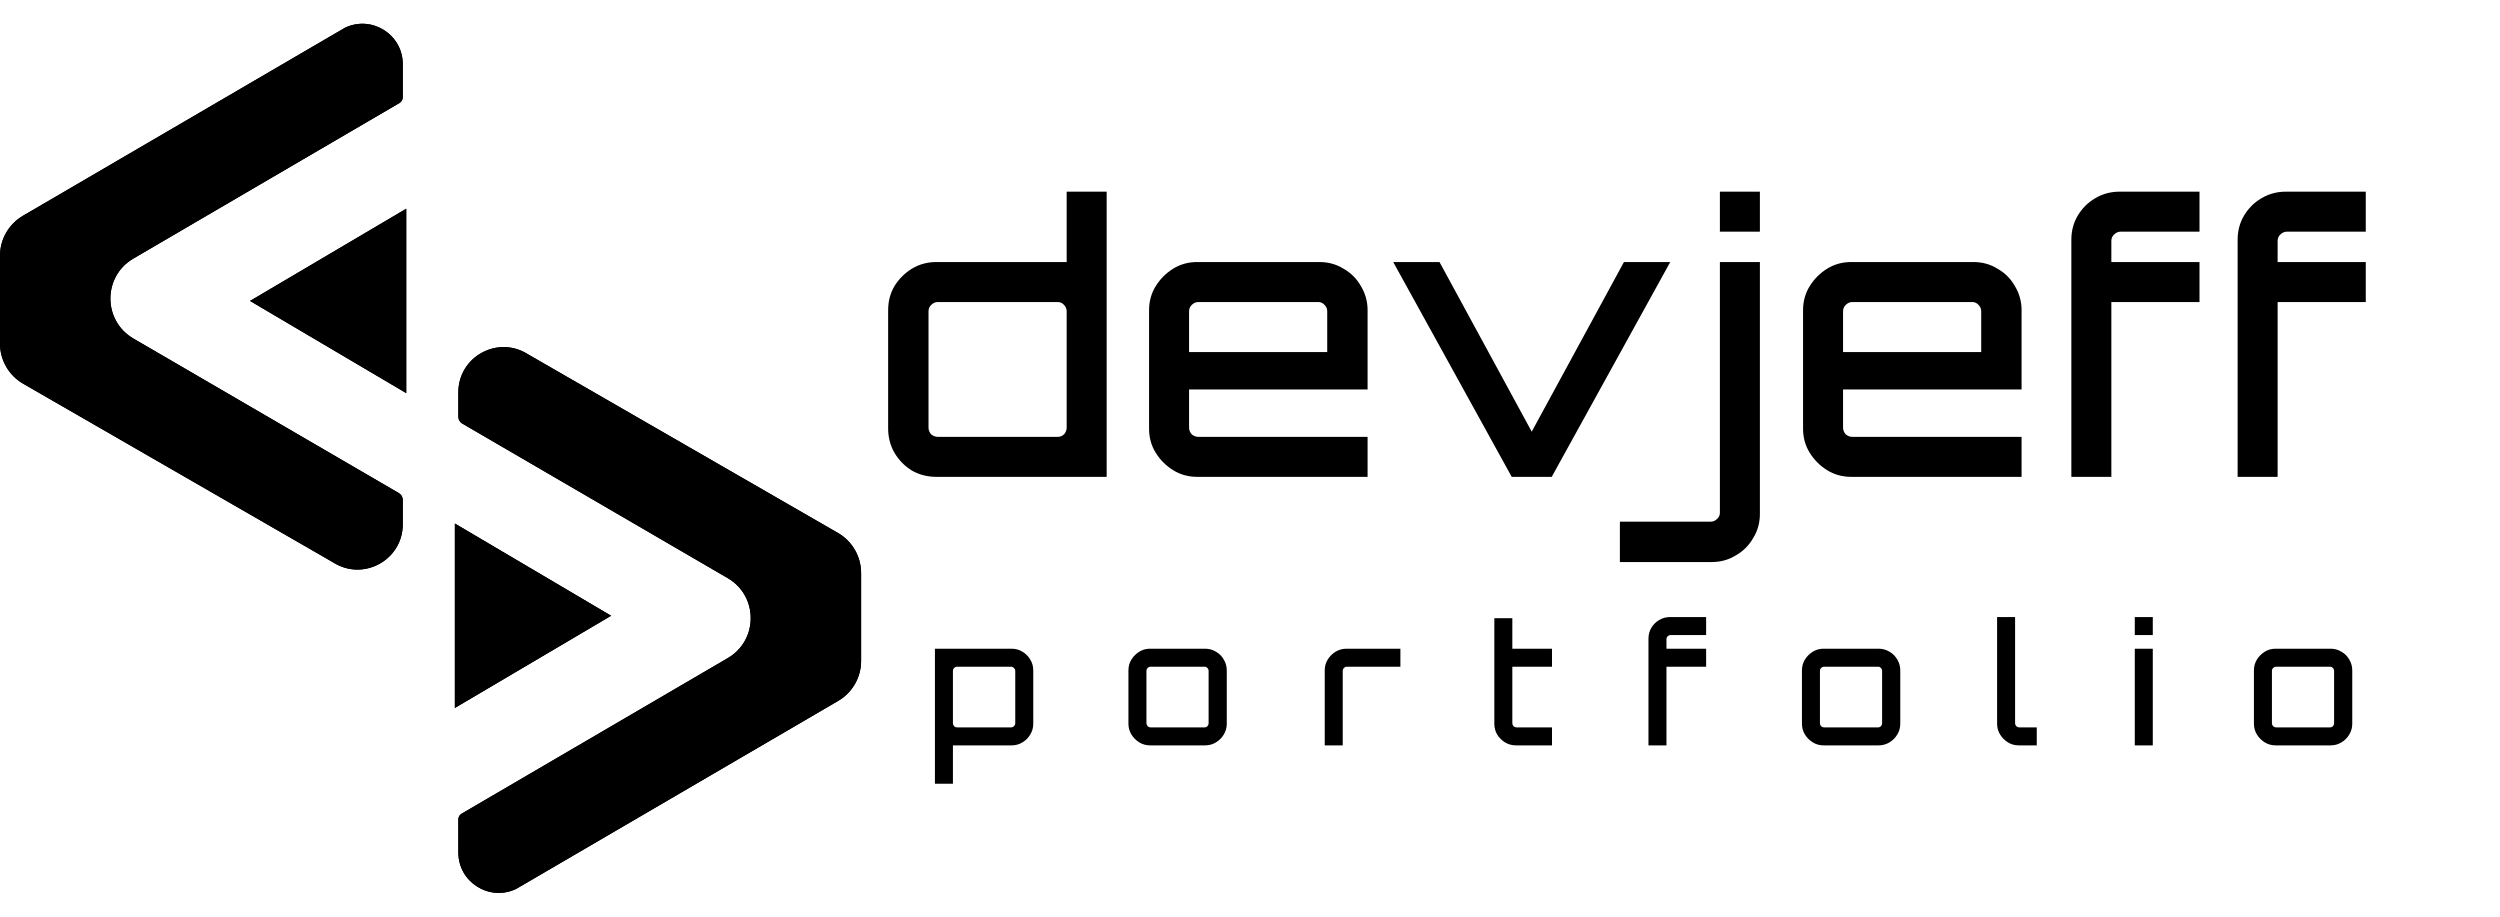 <svg width="540" height="198" viewBox="0 0 540 198" fill="none" xmlns="http://www.w3.org/2000/svg">
<path d="M74.5 6V6C80.292 3.22 87 7.441 87 13.865V21V21C87 21.516 86.726 21.993 86.281 22.254L28.8 55.85C22.189 59.714 22.197 69.272 28.815 73.125L86.136 106.497C86.671 106.808 87 107.381 87 108V108V113.245C87 120.946 78.506 125.621 72 121.5V121.5L5.006 82.885C1.909 81.1 0 77.797 0 74.222V55.241C0 51.686 1.888 48.398 4.958 46.605L74.5 6Z" fill="black"/>
<path d="M54 65L87.75 45.081V84.919L54 65Z" fill="black"/>
<path d="M74.5 6V6C80.292 3.22 87 7.441 87 13.865V21V21C87 21.516 86.726 21.993 86.281 22.254L28.8 55.85C22.189 59.714 22.197 69.272 28.815 73.125L86.136 106.497C86.671 106.808 87 107.381 87 108V108V113.245C87 120.946 78.506 125.621 72 121.5V121.5L5.006 82.885C1.909 81.1 0 77.797 0 74.222V55.241C0 51.686 1.888 48.398 4.958 46.605L74.5 6Z" fill="black"/>
<path d="M54 65L87.75 45.081V84.919L54 65Z" fill="black"/>
<path d="M111.5 192V192C105.708 194.78 99 190.559 99 184.135V177V177C99 176.484 99.274 176.007 99.719 175.746L157.2 142.15C163.811 138.286 163.803 128.728 157.185 124.875L99.864 91.503C99.329 91.192 99 90.619 99 90V90V84.755C99 77.054 107.494 72.379 114 76.5V76.5L180.994 115.114C184.091 116.9 186 120.203 186 123.778V142.759C186 146.314 184.112 149.602 181.042 151.395L111.5 192Z" fill="black"/>
<path d="M132 133L98.25 152.919L98.25 113.081L132 133Z" fill="black"/>
<path d="M111.5 192V192C105.708 194.78 99 190.559 99 184.135V177V177C99 176.484 99.274 176.007 99.719 175.746L157.2 142.15C163.811 138.286 163.803 128.728 157.185 124.875L99.864 91.503C99.329 91.192 99 90.619 99 90V90V84.755C99 77.054 107.494 72.379 114 76.5V76.5L180.994 115.114C184.091 116.9 186 120.203 186 123.778V142.759C186 146.314 184.112 149.602 181.042 151.395L111.5 192Z" fill="black"/>
<path d="M132 133L98.25 152.919L98.25 113.081L132 133Z" fill="black"/>
<path d="M201.944 169.28V140.12H218.504C219.368 140.12 220.148 140.336 220.844 140.768C221.564 141.2 222.128 141.764 222.536 142.46C222.968 143.156 223.184 143.936 223.184 144.8V156.32C223.184 157.184 222.968 157.964 222.536 158.66C222.128 159.356 221.564 159.92 220.844 160.352C220.148 160.784 219.368 161 218.504 161H205.832V169.28H201.944ZM206.732 157.112H218.396C218.636 157.112 218.84 157.028 219.008 156.86C219.2 156.668 219.296 156.452 219.296 156.212V144.908C219.296 144.668 219.2 144.464 219.008 144.296C218.84 144.104 218.636 144.008 218.396 144.008H206.732C206.492 144.008 206.276 144.104 206.084 144.296C205.916 144.464 205.832 144.668 205.832 144.908V156.212C205.832 156.452 205.916 156.668 206.084 156.86C206.276 157.028 206.492 157.112 206.732 157.112ZM248.422 161C247.558 161 246.778 160.784 246.082 160.352C245.386 159.92 244.822 159.356 244.39 158.66C243.958 157.964 243.742 157.184 243.742 156.32V144.8C243.742 143.936 243.958 143.156 244.39 142.46C244.822 141.764 245.386 141.2 246.082 140.768C246.778 140.336 247.558 140.12 248.422 140.12H260.302C261.166 140.12 261.946 140.336 262.642 140.768C263.362 141.176 263.926 141.74 264.334 142.46C264.766 143.18 264.982 143.96 264.982 144.8V156.32C264.982 157.184 264.766 157.964 264.334 158.66C263.926 159.356 263.362 159.92 262.642 160.352C261.946 160.784 261.166 161 260.302 161H248.422ZM248.53 157.112H260.194C260.434 157.112 260.638 157.028 260.806 156.86C260.974 156.668 261.058 156.452 261.058 156.212V144.908C261.058 144.668 260.974 144.464 260.806 144.296C260.638 144.104 260.434 144.008 260.194 144.008H248.53C248.29 144.008 248.074 144.104 247.882 144.296C247.714 144.464 247.63 144.668 247.63 144.908V156.212C247.63 156.452 247.714 156.668 247.882 156.86C248.074 157.028 248.29 157.112 248.53 157.112ZM286.142 161V144.8C286.142 143.936 286.358 143.156 286.79 142.46C287.222 141.764 287.786 141.2 288.482 140.768C289.202 140.336 289.982 140.12 290.822 140.12H302.486V144.008H290.93C290.69 144.008 290.474 144.104 290.282 144.296C290.114 144.464 290.03 144.668 290.03 144.908V161H286.142ZM327.455 161C326.591 161 325.799 160.784 325.079 160.352C324.383 159.92 323.819 159.356 323.387 158.66C322.979 157.964 322.775 157.184 322.775 156.32V133.532H326.663V140.12H335.231V144.008H326.663V156.212C326.663 156.452 326.747 156.668 326.915 156.86C327.107 157.028 327.323 157.112 327.563 157.112H335.231V161H327.455ZM356.068 161V137.96C356.068 137.096 356.272 136.316 356.68 135.62C357.112 134.9 357.676 134.336 358.372 133.928C359.092 133.496 359.884 133.28 360.748 133.28H368.524V137.168H360.856C360.616 137.168 360.4 137.264 360.208 137.456C360.04 137.624 359.956 137.828 359.956 138.068V140.12H368.524V144.008H359.956V161H356.068ZM393.899 161C393.035 161 392.255 160.784 391.559 160.352C390.863 159.92 390.299 159.356 389.867 158.66C389.435 157.964 389.219 157.184 389.219 156.32V144.8C389.219 143.936 389.435 143.156 389.867 142.46C390.299 141.764 390.863 141.2 391.559 140.768C392.255 140.336 393.035 140.12 393.899 140.12H405.779C406.643 140.12 407.423 140.336 408.119 140.768C408.839 141.176 409.403 141.74 409.811 142.46C410.243 143.18 410.459 143.96 410.459 144.8V156.32C410.459 157.184 410.243 157.964 409.811 158.66C409.403 159.356 408.839 159.92 408.119 160.352C407.423 160.784 406.643 161 405.779 161H393.899ZM394.007 157.112H405.671C405.911 157.112 406.115 157.028 406.283 156.86C406.451 156.668 406.535 156.452 406.535 156.212V144.908C406.535 144.668 406.451 144.464 406.283 144.296C406.115 144.104 405.911 144.008 405.671 144.008H394.007C393.767 144.008 393.551 144.104 393.359 144.296C393.191 144.464 393.107 144.668 393.107 144.908V156.212C393.107 156.452 393.191 156.668 393.359 156.86C393.551 157.028 393.767 157.112 394.007 157.112ZM436.052 161C435.188 161 434.408 160.784 433.712 160.352C433.016 159.92 432.452 159.356 432.02 158.66C431.588 157.964 431.372 157.184 431.372 156.32V133.28H435.26V156.212C435.26 156.452 435.344 156.668 435.512 156.86C435.704 157.028 435.92 157.112 436.16 157.112H439.94V161H436.052ZM461.114 161V140.12H465.002V161H461.114ZM461.114 137.168V133.28H465.002V137.168H461.114ZM491.528 161C490.664 161 489.884 160.784 489.188 160.352C488.492 159.92 487.928 159.356 487.496 158.66C487.064 157.964 486.848 157.184 486.848 156.32V144.8C486.848 143.936 487.064 143.156 487.496 142.46C487.928 141.764 488.492 141.2 489.188 140.768C489.884 140.336 490.664 140.12 491.528 140.12H503.408C504.272 140.12 505.052 140.336 505.748 140.768C506.468 141.176 507.032 141.74 507.44 142.46C507.872 143.18 508.088 143.96 508.088 144.8V156.32C508.088 157.184 507.872 157.964 507.44 158.66C507.032 159.356 506.468 159.92 505.748 160.352C505.052 160.784 504.272 161 503.408 161H491.528ZM491.636 157.112H503.3C503.54 157.112 503.744 157.028 503.912 156.86C504.08 156.668 504.164 156.452 504.164 156.212V144.908C504.164 144.668 504.08 144.464 503.912 144.296C503.744 144.104 503.54 144.008 503.3 144.008H491.636C491.396 144.008 491.18 144.104 490.988 144.296C490.82 144.464 490.736 144.668 490.736 144.908V156.212C490.736 156.452 490.82 156.668 490.988 156.86C491.18 157.028 491.396 157.112 491.636 157.112Z" fill="black"/>
<path d="M202.24 103C200.32 103 198.56 102.547 196.96 101.64C195.413 100.68 194.16 99.4 193.2 97.8C192.293 96.2 191.84 94.467 191.84 92.6V67C191.84 65.08 192.293 63.347 193.2 61.8C194.16 60.253 195.413 59 196.96 58.04C198.56 57.08 200.32 56.6 202.24 56.6H230.4V41.4H239.04V103H202.24ZM202.56 94.36H228.48C229.013 94.36 229.467 94.173 229.84 93.8C230.213 93.373 230.4 92.893 230.4 92.36V67.24C230.4 66.707 230.213 66.253 229.84 65.88C229.467 65.453 229.013 65.24 228.48 65.24H202.56C202.027 65.24 201.547 65.453 201.12 65.88C200.747 66.253 200.56 66.707 200.56 67.24V92.36C200.56 92.893 200.747 93.373 201.12 93.8C201.547 94.173 202.027 94.36 202.56 94.36ZM258.599 103C256.679 103 254.945 102.52 253.399 101.56C251.852 100.6 250.599 99.347 249.639 97.8C248.679 96.253 248.199 94.52 248.199 92.6V67C248.199 65.08 248.679 63.347 249.639 61.8C250.599 60.253 251.852 59 253.399 58.04C254.945 57.08 256.679 56.6 258.599 56.6H284.999C286.919 56.6 288.652 57.08 290.199 58.04C291.799 58.947 293.052 60.2 293.959 61.8C294.919 63.4 295.399 65.133 295.399 67V84.12H256.839V92.36C256.839 92.893 257.025 93.373 257.399 93.8C257.825 94.173 258.305 94.36 258.839 94.36H295.399V103H258.599ZM256.839 76.04H286.679V67.24C286.679 66.707 286.492 66.253 286.119 65.88C285.745 65.453 285.292 65.24 284.759 65.24H258.839C258.305 65.24 257.825 65.453 257.399 65.88C257.025 66.253 256.839 66.707 256.839 67.24V76.04ZM326.533 103L300.933 56.6H310.933L330.853 93.24L350.773 56.6H360.773L335.173 103H326.533ZM349.896 121.4V112.68H369.496C370.03 112.68 370.483 112.493 370.856 112.12C371.283 111.747 371.496 111.293 371.496 110.76V56.6H380.136V111C380.136 112.92 379.656 114.653 378.696 116.2C377.79 117.8 376.536 119.053 374.936 119.96C373.39 120.92 371.656 121.4 369.736 121.4H349.896ZM371.496 50.04V41.4H380.136V50.04H371.496ZM399.861 103C397.941 103 396.208 102.52 394.661 101.56C393.115 100.6 391.861 99.347 390.901 97.8C389.941 96.253 389.461 94.52 389.461 92.6V67C389.461 65.08 389.941 63.347 390.901 61.8C391.861 60.253 393.115 59 394.661 58.04C396.208 57.08 397.941 56.6 399.861 56.6H426.261C428.181 56.6 429.915 57.08 431.461 58.04C433.061 58.947 434.315 60.2 435.221 61.8C436.181 63.4 436.661 65.133 436.661 67V84.12H398.101V92.36C398.101 92.893 398.288 93.373 398.661 93.8C399.088 94.173 399.568 94.36 400.101 94.36H436.661V103H399.861ZM398.101 76.04H427.941V67.24C427.941 66.707 427.755 66.253 427.381 65.88C427.008 65.453 426.555 65.24 426.021 65.24H400.101C399.568 65.24 399.088 65.453 398.661 65.88C398.288 66.253 398.101 66.707 398.101 67.24V76.04ZM447.412 103V51.8C447.412 49.88 447.865 48.147 448.772 46.6C449.732 45 450.985 43.747 452.532 42.84C454.132 41.88 455.892 41.4 457.812 41.4H475.092V50.04H458.052C457.519 50.04 457.039 50.253 456.612 50.68C456.239 51.053 456.052 51.507 456.052 52.04V56.6H475.092V65.24H456.052V103H447.412ZM483.327 103V51.8C483.327 49.88 483.781 48.147 484.687 46.6C485.647 45 486.901 43.747 488.447 42.84C490.047 41.88 491.807 41.4 493.727 41.4H511.007V50.04H493.967C493.434 50.04 492.954 50.253 492.527 50.68C492.154 51.053 491.967 51.507 491.967 52.04V56.6H511.007V65.24H491.967V103H483.327Z" fill="black"/>
</svg>

